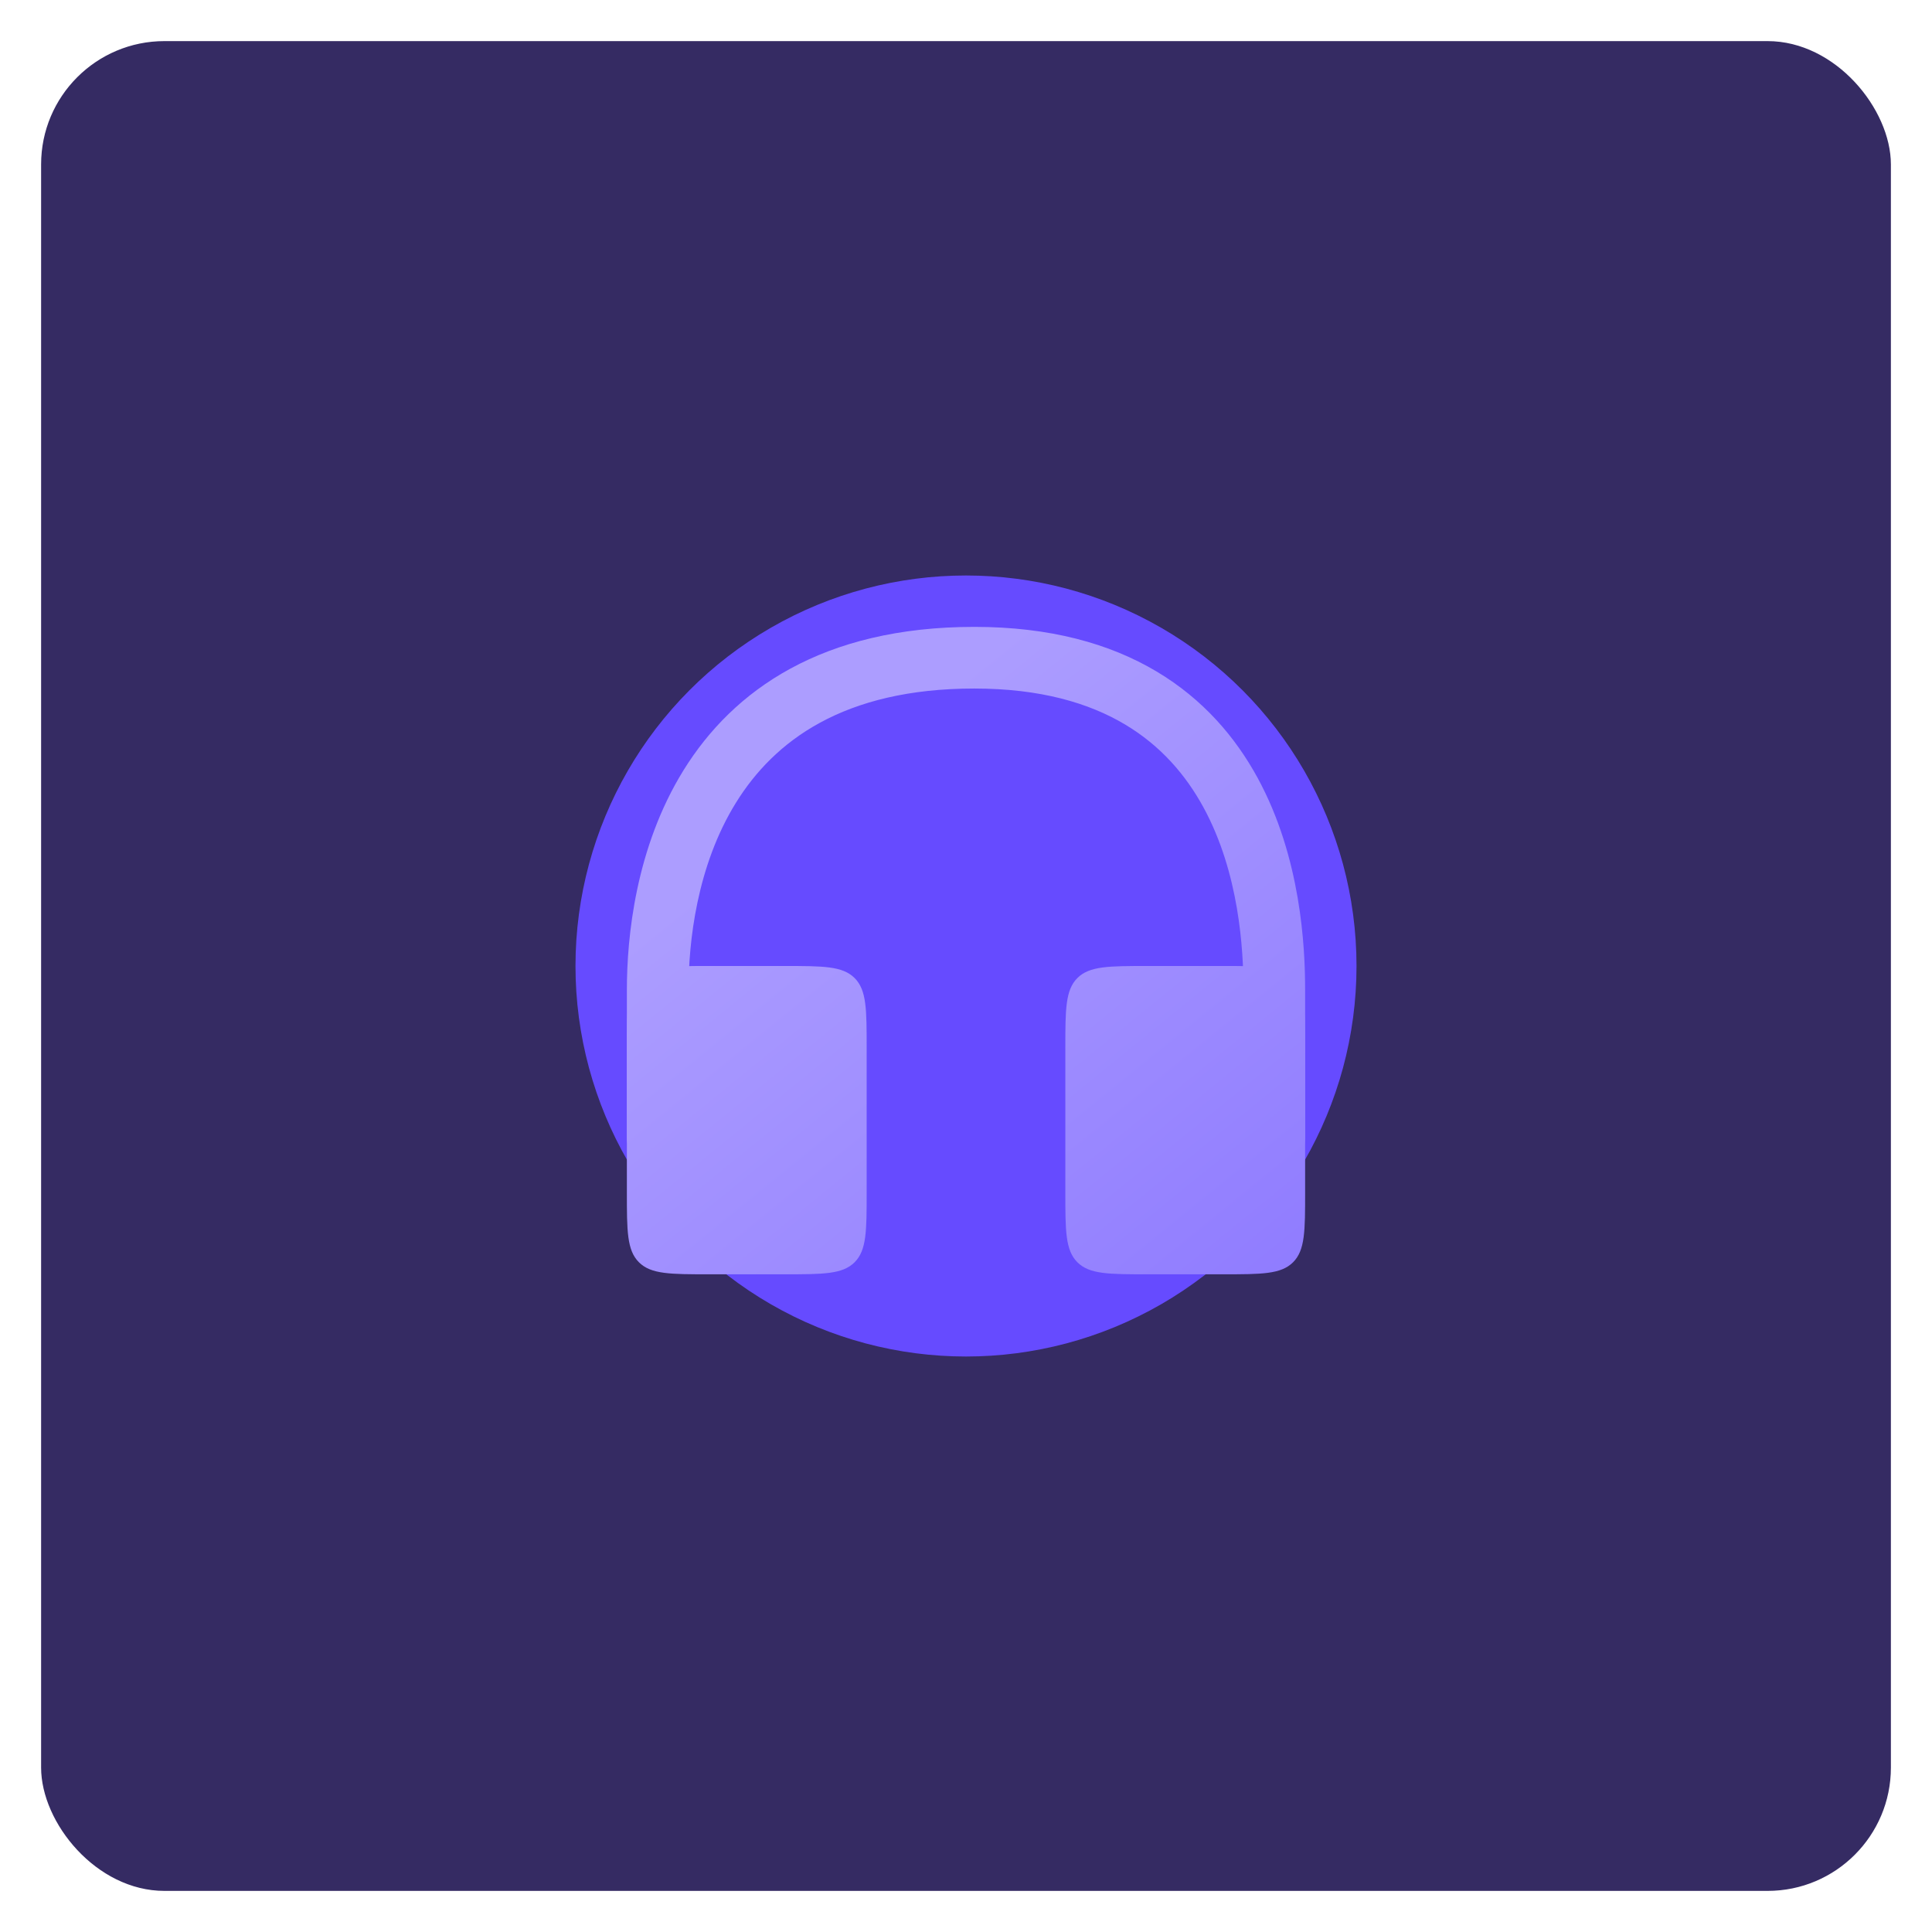 <svg width="94" height="94" viewBox="0 0 94 94" fill="none" xmlns="http://www.w3.org/2000/svg">
<rect x="2" y="2" width="90" height="90" rx="6" fill="#352B63"/>
<g filter="url(#filter0_f)">
<circle cx="47" cy="47" r="19" fill="#664BFF"/>
</g>
<path d="M30.5 51C30.5 49.114 30.5 48.172 31.086 47.586C31.672 47 32.614 47 34.5 47H38.167C40.052 47 40.995 47 41.581 47.586C42.167 48.172 42.167 49.114 42.167 51V58C42.167 59.886 42.167 60.828 41.581 61.414C40.995 62 40.052 62 38.167 62H34.5C32.614 62 31.672 62 31.086 61.414C30.5 60.828 30.5 59.886 30.5 58V51Z" fill="url(#paint0_linear)"/>
<path d="M51.833 51C51.833 49.114 51.833 48.172 52.419 47.586C53.005 47 53.948 47 55.833 47H59.5C61.386 47 62.328 47 62.914 47.586C63.5 48.172 63.5 49.114 63.5 51V58C63.5 59.886 63.5 60.828 62.914 61.414C62.328 62 61.386 62 59.5 62H55.833C53.948 62 53.005 62 52.419 61.414C51.833 60.828 51.833 59.886 51.833 58V51Z" fill="url(#paint1_linear)"/>
<path fill-rule="evenodd" clip-rule="evenodd" d="M35.809 39.053C33.894 42.142 33.5 45.854 33.5 48.162V55.333C33.5 56.162 32.828 56.833 32 56.833C31.172 56.833 30.5 56.162 30.5 55.333V48.162C30.5 45.62 30.916 41.252 33.259 37.472C35.673 33.577 40.018 30.5 47.405 30.5C51.077 30.5 53.986 31.309 56.268 32.668C58.55 34.027 60.119 35.884 61.189 37.848C63.301 41.726 63.5 46.082 63.5 48.162V55.333C63.5 56.162 62.828 56.833 62 56.833C61.172 56.833 60.5 56.162 60.5 55.333V48.162C60.5 46.201 60.294 42.476 58.554 39.283C57.698 37.712 56.48 36.286 54.733 35.246C52.987 34.206 50.626 33.5 47.405 33.5C41.01 33.5 37.652 36.079 35.809 39.053Z" fill="url(#paint2_linear)"/>
<defs>
<filter id="filter0_f" x="0" y="0" width="94" height="94" filterUnits="userSpaceOnUse" color-interpolation-filters="sRGB">
<feFlood flood-opacity="0" result="BackgroundImageFix"/>
<feBlend mode="normal" in="SourceGraphic" in2="BackgroundImageFix" result="shape"/>
<feGaussianBlur stdDeviation="14" result="effect1_foregroundBlur"/>
</filter>
<linearGradient id="paint0_linear" x1="63.539" y1="63.853" x2="41.667" y2="36.939" gradientUnits="userSpaceOnUse">
<stop stop-color="#8E7AFF"/>
<stop offset="1" stop-color="#AC9DFF"/>
</linearGradient>
<linearGradient id="paint1_linear" x1="63.539" y1="63.853" x2="41.667" y2="36.939" gradientUnits="userSpaceOnUse">
<stop stop-color="#8E7AFF"/>
<stop offset="1" stop-color="#AC9DFF"/>
</linearGradient>
<linearGradient id="paint2_linear" x1="63.539" y1="63.853" x2="41.667" y2="36.939" gradientUnits="userSpaceOnUse">
<stop stop-color="#8E7AFF"/>
<stop offset="1" stop-color="#AC9DFF"/>
</linearGradient>
</defs>
</svg>

